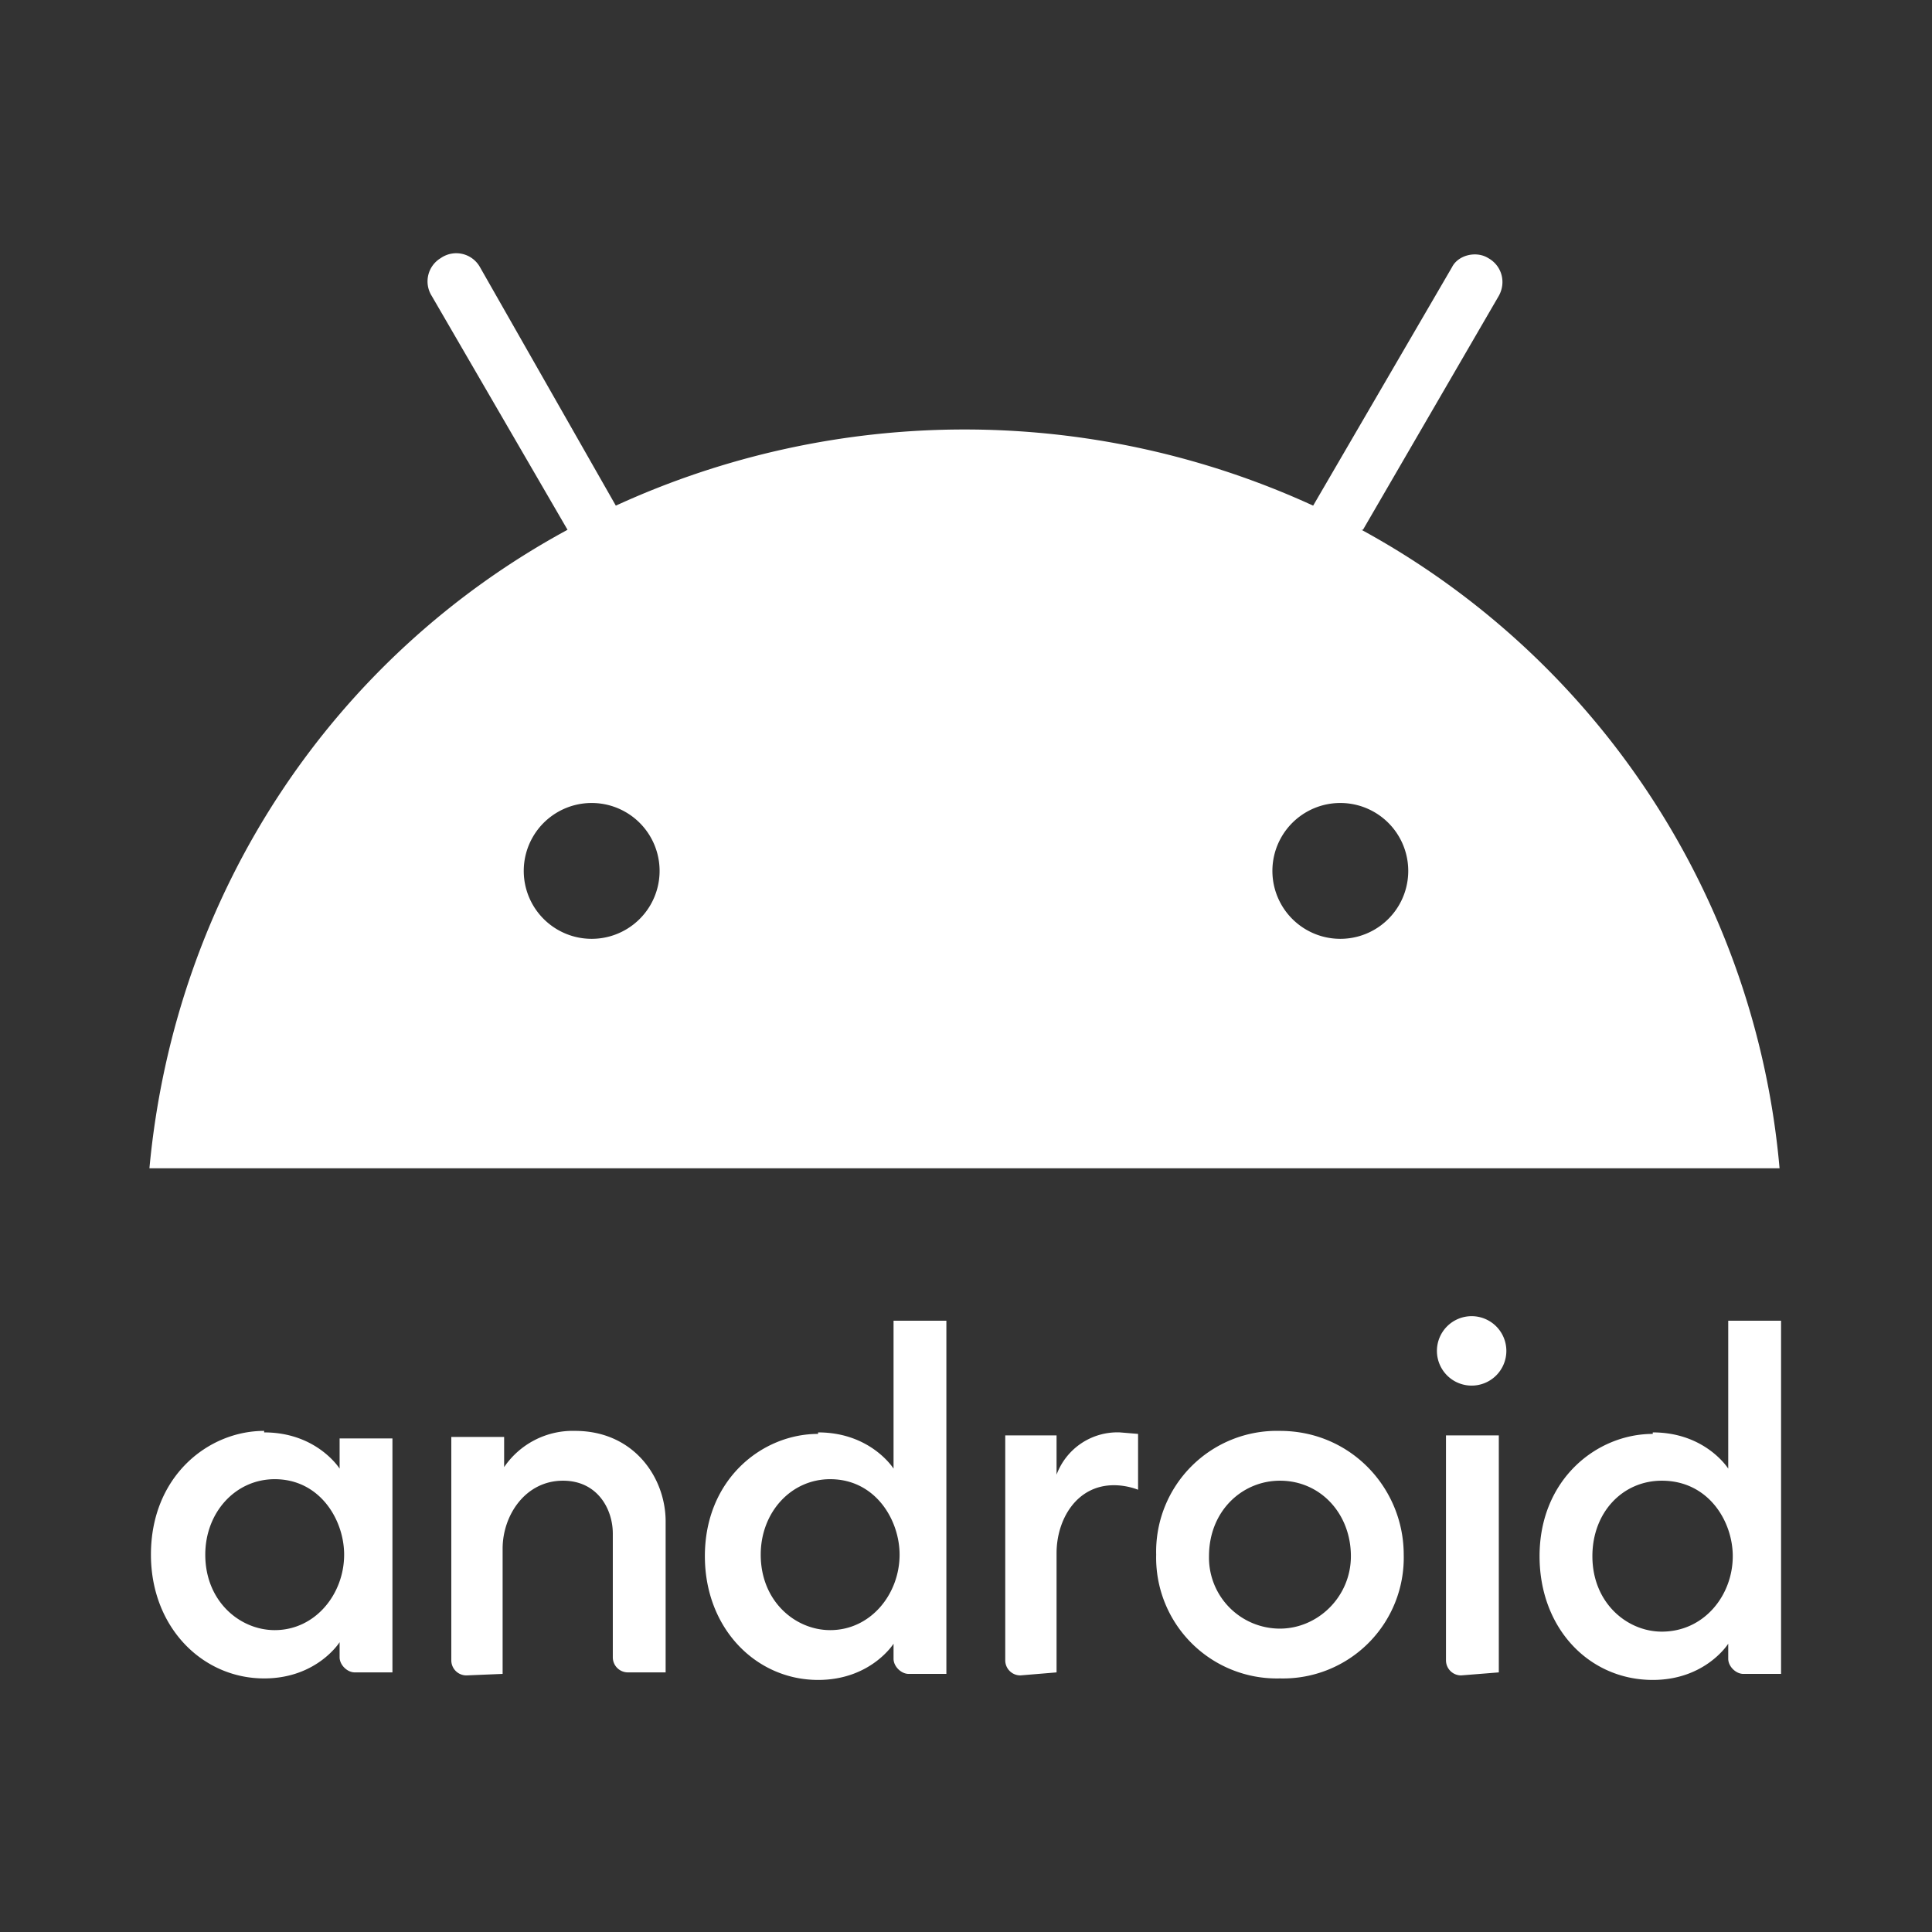 <?xml version="1.0" encoding="UTF-8" standalone="no"?><svg xmlns="http://www.w3.org/2000/svg" id="svg12" version="1.1" viewBox="0 0 128 128"><rect x="0" y="0" width="128" height="128" fill="#333333" stroke="none"/><path id="path8" d="M84.8 94.8a8 8 0 0 0-8.2 8.2 8 8 0 0 0 8.2 8.2A8 8 0 0 0 93 103c0-4.4-3.5-8.2-8.2-8.2zm0 3.3c2.7 0 4.7 2.2 4.7 5 0 2.7-2.2 4.8-4.7 4.8a4.7 4.7 0 0 1-4.7-4.8c0-3 2.2-5 4.7-5zm5.5-63 9-15.5c.5-.9.2-2-.7-2.5-.8-.5-2-.2-2.4.6L87 33.5a55.4 55.4 0 0 0-46.2 0l-9-15.8a1.8 1.8 0 0 0-2.6-.6 1.8 1.8 0 0 0-.6 2.5l9 15.5c-15.5 8.4-26 24-27.7 42.3h108a53.5 53.5 0 0 0-27.7-42.3zM39.2 62.2a4.5 4.5 0 1 1 0-9 4.5 4.5 0 0 1 0 9zm49.6 0a4.5 4.5 0 1 1 0-9 4.5 4.5 0 0 1 0 9zm11 27.3a2.3 2.3 0 0 1-2.3 2.3 2.3 2.3 0 0 1-2.3-2.3 2.3 2.3 0 0 1 2.3-2.3 2.3 2.3 0 0 1 2.3 2.3zm-82.3 5.3c-3.7 0-7.5 3-7.5 8.2 0 4.8 3.4 8.2 7.5 8.2 3.5 0 5-2.4 5-2.4v1c0 .5.5 1 1 1H26V95.3h-3.5v2s-1.5-2.4-5-2.4zm.7 3.2c3 0 4.6 2.7 4.6 5 0 2.6-1.9 5-4.6 5-2.3 0-4.6-1.9-4.6-5 0-2.8 2-5 4.6-5zm12.7 13a1 1 0 0 1-1-1V95.2h3.5v2a5.5 5.5 0 0 1 4.7-2.4c3.9 0 6 3.1 6 6v10h-2.5a1 1 0 0 1-1-1v-8.2c0-1.6-1-3.5-3.3-3.5-2.5 0-4 2.3-4 4.5v8.3zm23.3-16c-3.7 0-7.5 3-7.5 8.1 0 4.8 3.4 8.2 7.5 8.2 3.5 0 5-2.4 5-2.4v1c0 .5.5 1 1 1h2.5V87.5h-3.5v9.8s-1.5-2.4-5-2.4zm.8 3c3 0 4.6 2.7 4.6 5 0 2.6-1.9 5-4.6 5-2.3 0-4.6-1.9-4.6-5 0-2.8 2-5 4.6-5zm12.6 13a1 1 0 0 1-1-1V95.1H70v2.6a4.3 4.3 0 0 1 4.2-2.8l1.2.1v3.7s-.7-.3-1.6-.3c-2.5 0-3.8 2.3-3.8 4.5v7.9zm29.2 0a1 1 0 0 1-1-1V95.1h3.5v15.7zm12.7-16c-3.7 0-7.5 3-7.5 8.1 0 4.8 3.3 8.2 7.5 8.2 3.5 0 5-2.4 5-2.4v1c0 .5.5 1 1 1h2.5V87.5h-3.5v9.8s-1.5-2.4-5-2.4zm.6 3.1c3.1 0 4.7 2.7 4.7 5 0 2.6-1.9 5-4.7 5-2.3 0-4.6-1.9-4.6-5 0-2.9 2-5 4.6-5z" style="fill:#fff"/></svg>